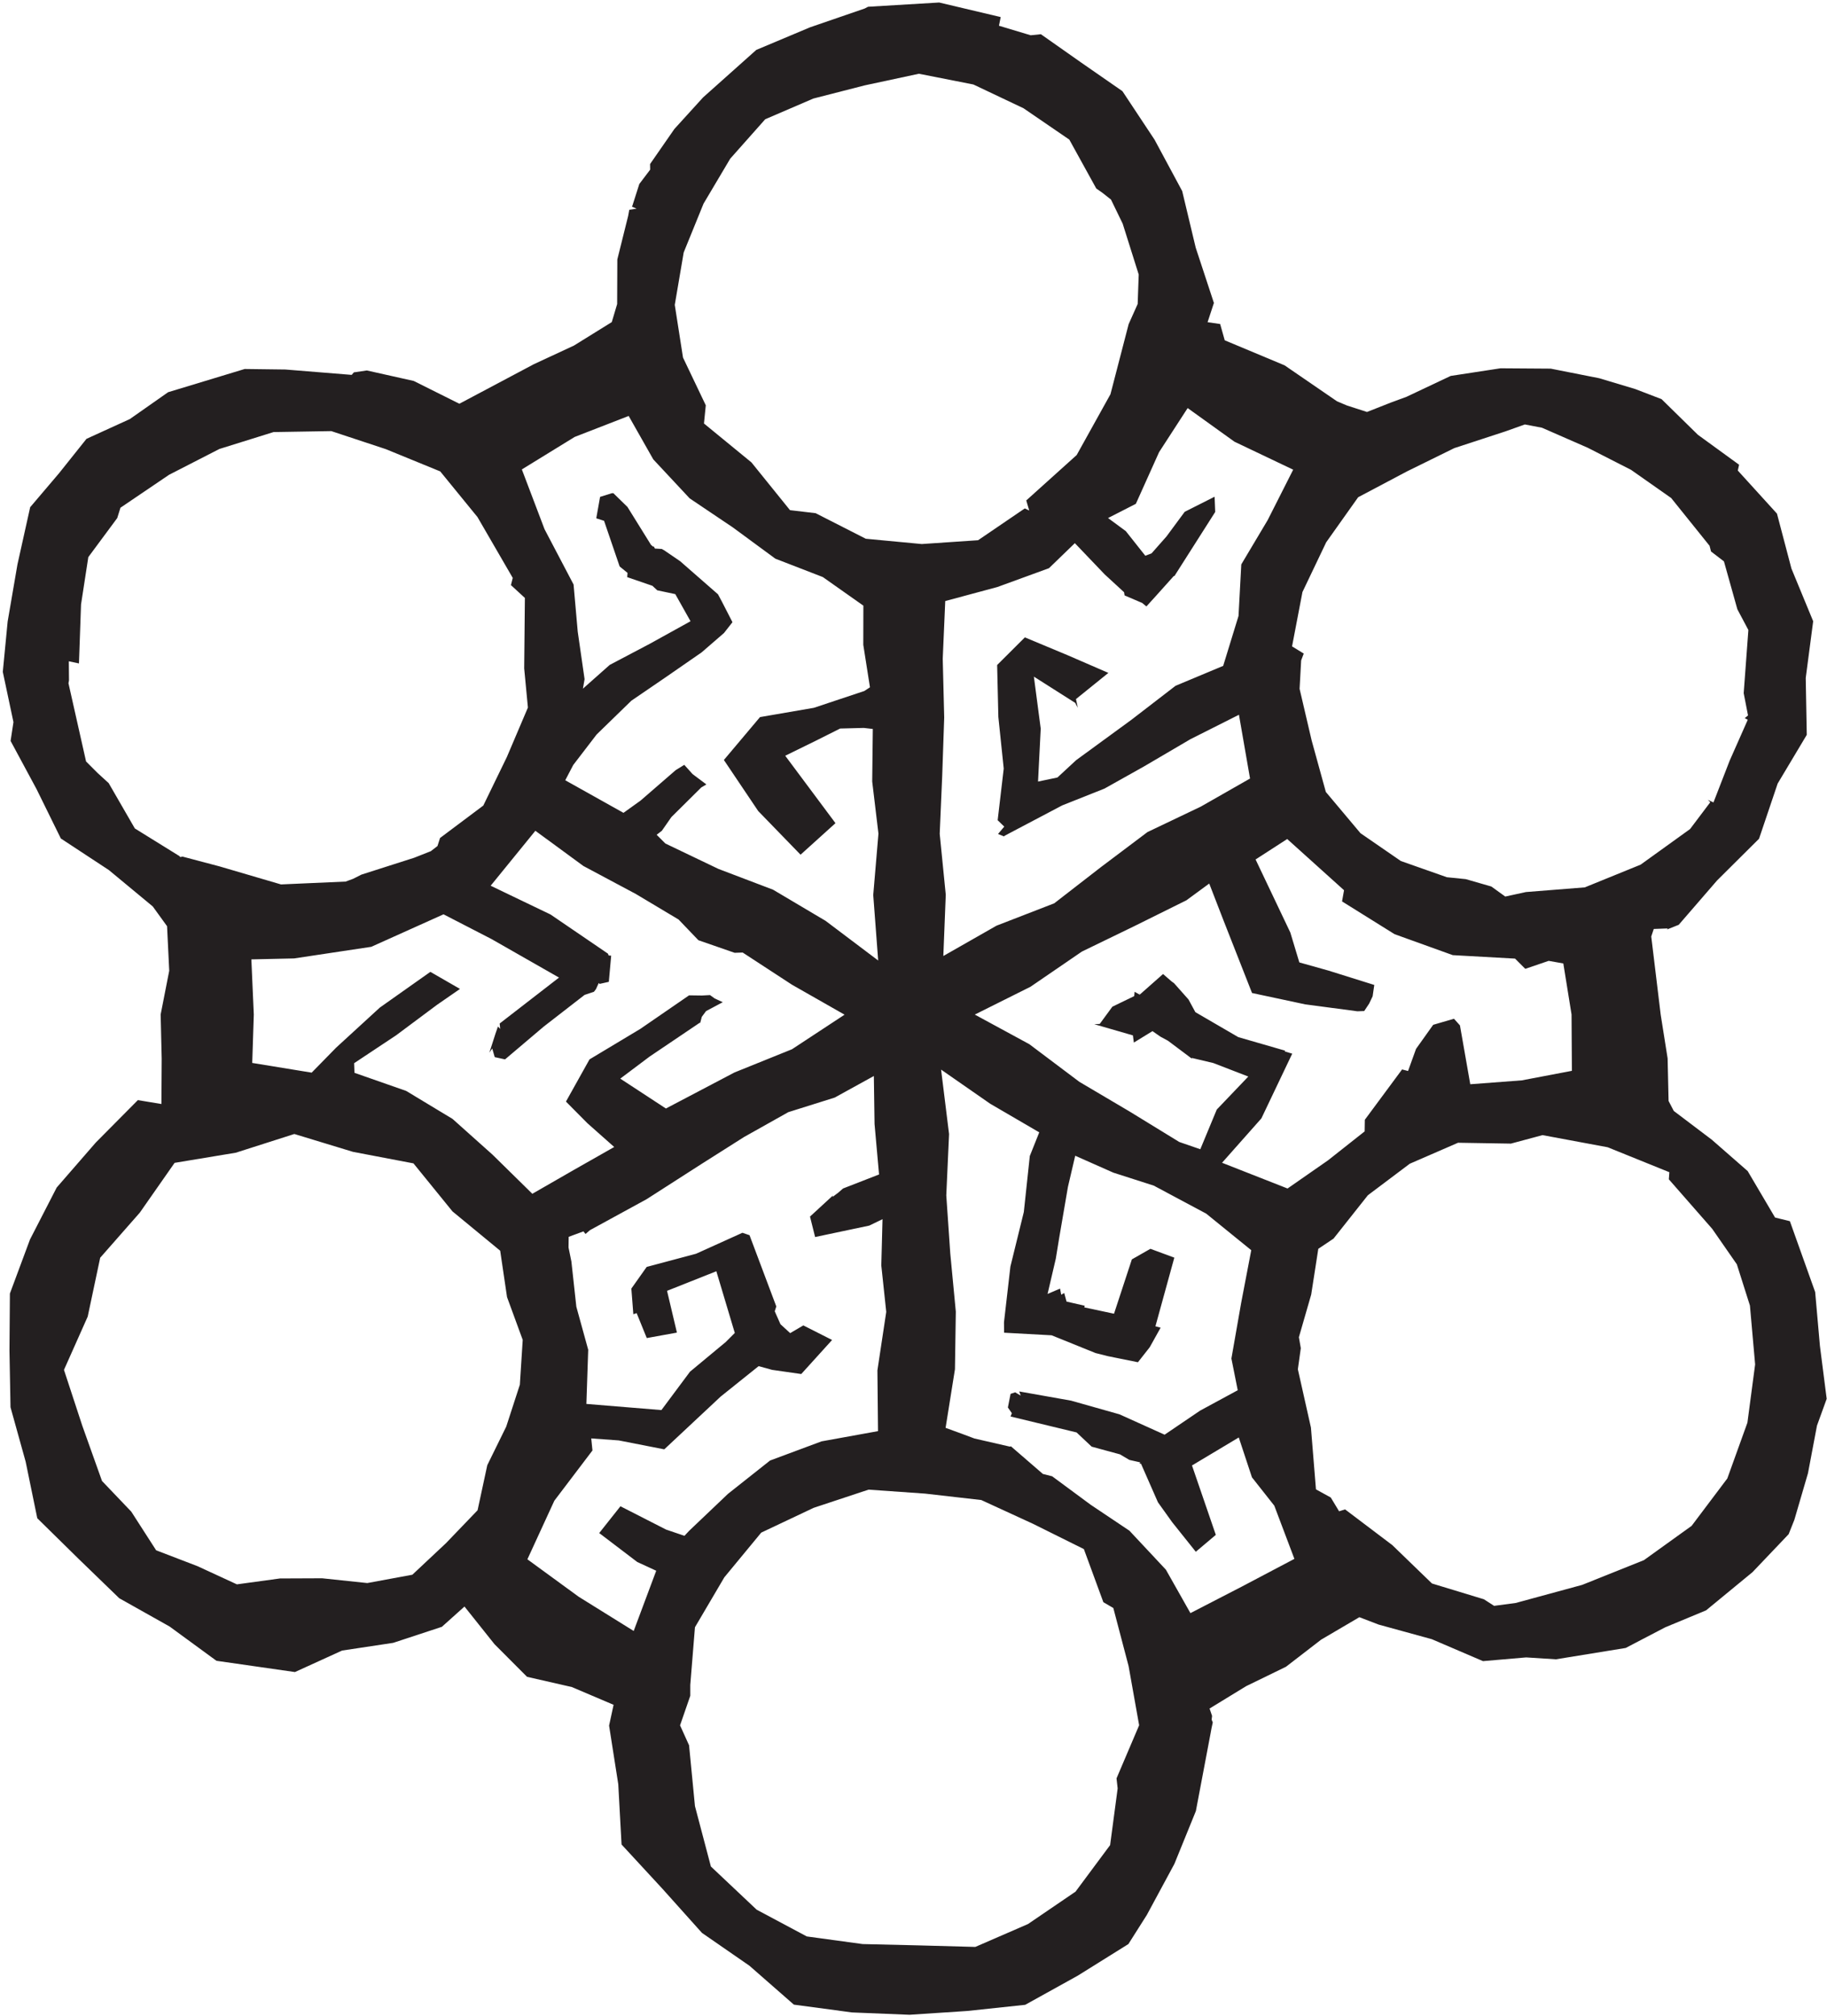 <?xml version="1.0" encoding="UTF-8" standalone="no"?>
<!-- Created with Inkscape (http://www.inkscape.org/) -->

<svg
   width="21.758"
   height="24"
   viewBox="0 0 5.757 6.35"
   version="1.1"
   id="svg64162"
   inkscape:version="1.2.1 (9c6d41e4, 2022-07-14)"
   sodipodi:docname="the-vanishing-of-elina-harper.svg"
   xmlns:inkscape="http://www.inkscape.org/namespaces/inkscape"
   xmlns:sodipodi="http://sodipodi.sourceforge.net/DTD/sodipodi-0.dtd"
   xmlns="http://www.w3.org/2000/svg"
   xmlns:svg="http://www.w3.org/2000/svg">
  <sodipodi:namedview
     id="namedview64164"
     pagecolor="#505050"
     bordercolor="#eeeeee"
     borderopacity="1"
     inkscape:showpageshadow="0"
     inkscape:pageopacity="0"
     inkscape:pagecheckerboard="0"
     inkscape:deskcolor="#505050"
     inkscape:document-units="mm"
     showgrid="false"
     inkscape:zoom="0.7046647"
     inkscape:cx="45.411669"
     inkscape:cy="131.2681"
     inkscape:window-width="1390"
     inkscape:window-height="941"
     inkscape:window-x="0"
     inkscape:window-y="25"
     inkscape:window-maximized="0"
     inkscape:current-layer="layer1" />
  <defs
     id="defs64159" />
  <g
     inkscape:label="Layer 1"
     inkscape:groupmode="layer"
     id="layer1"
     transform="translate(-93.243,-113.973)">
    <g
       id="g58167"
       transform="matrix(0.273,0,0,-0.273,98.423,118.888)">
      <path
         d="m 0,0 -0.712,-0.285 -0.768,-0.209 -0.249,-0.033 -0.118,0.076 -0.599,0.182 -0.458,0.443 -0.545,0.412 -0.069,-0.022 -0.096,0.159 -0.171,0.094 -0.058,0.713 -0.151,0.673 0.034,0.243 -0.022,0.127 0.142,0.492 0.082,0.528 0.176,0.118 0.396,0.5 0.484,0.364 0.557,0.242 0.61,-0.01 0.365,0.098 0.752,-0.14 L 0.294,4.477 0.288,4.395 0.789,3.823 1.073,3.414 1.224,2.938 1.284,2.259 1.195,1.587 0.963,0.943 0.551,0.396 Z m -5.234,-0.611 -0.283,0.501 -0.421,0.45 -0.448,0.3 -0.444,0.328 -0.107,0.027 -0.369,0.319 -0.011,-0.004 -0.41,0.094 -0.144,0.054 -0.189,0.069 0.108,0.676 0.01,0.665 -0.064,0.672 -0.046,0.67 0.032,0.707 -0.092,0.744 0.567,-0.394 0.566,-0.33 -0.109,-0.273 -0.069,-0.646 -0.155,-0.63 -0.074,-0.643 0.001,-0.12 0.549,-0.03 0.507,-0.205 0.143,-0.036 0.346,-0.07 0.136,0.173 0.126,0.226 -0.06,0.016 0.218,0.792 -0.276,0.102 -0.214,-0.122 -0.206,-0.627 -0.343,0.073 0.005,0.019 -0.21,0.048 -0.027,0.099 -0.034,-0.02 -0.014,0.071 -0.144,-0.062 0.095,0.407 0.039,0.239 0.101,0.589 0.084,0.36 0.44,-0.195 0.467,-0.15 0.605,-0.323 0.52,-0.422 L -4.649,2.966 -4.761,2.327 -4.688,1.961 -5.122,1.726 -5.532,1.448 -6.053,1.683 -6.612,1.841 -7.21,1.947 -7.193,1.899 -7.257,1.937 -7.31,1.919 -7.341,1.762 -7.295,1.696 -7.31,1.658 -6.548,1.474 -6.374,1.31 -6.047,1.221 -5.939,1.157 -5.811,1.128 -5.824,1.117 l 0.02,-0.005 0.195,-0.444 0.163,-0.228 0.274,-0.343 0.231,0.195 -0.275,0.801 0.54,0.323 0.152,-0.46 0.258,-0.327 0.232,-0.614 -0.609,-0.321 z m -0.853,-1.907 0.013,-0.116 -0.087,-0.654 -0.399,-0.537 -0.549,-0.374 -0.608,-0.264 -0.663,0.018 -0.638,0.015 -0.644,0.088 -0.579,0.309 -0.528,0.498 -0.184,0.697 -0.068,0.702 -0.104,0.23 0.118,0.341 v 0.125 l 0.054,0.666 0.339,0.576 0.426,0.516 0.605,0.286 0.634,0.21 0.653,-0.046 0.648,-0.074 0.594,-0.273 0.59,-0.293 0.225,-0.613 0.115,-0.067 0.176,-0.669 0.122,-0.684 z m -5.532,2.497 0.219,-0.101 -0.26,-0.695 -0.635,0.395 -0.592,0.432 0.311,0.676 0.44,0.58 -0.014,0.139 0.317,-0.023 0.526,-0.103 0.651,0.609 0.438,0.351 0.156,-0.043 0.336,-0.048 0.356,0.393 -0.332,0.168 -0.152,-0.089 -0.112,0.103 -0.066,0.149 0.018,0.056 -0.309,0.822 -0.082,0.028 -0.535,-0.242 -0.57,-0.152 -0.177,-0.25 0.023,-0.296 0.038,0.013 0.117,-0.288 0.348,0.063 -0.114,0.482 0.569,0.226 0.213,-0.712 -0.105,-0.105 -0.412,-0.342 -0.33,-0.443 -0.866,0.071 0.021,0.625 -0.137,0.497 -0.057,0.521 -0.033,0.162 0.002,0.148 -0.028,-0.035 0.198,0.073 0.024,-0.03 0.051,0.044 0.655,0.358 0.625,0.401 0.497,0.315 0.513,0.288 0.535,0.168 0.452,0.249 L -8.88,5.033 -8.828,4.451 -9.244,4.289 -9.299,4.241 -9.364,4.192 -9.361,4.208 -9.625,3.965 -9.566,3.729 -8.941,3.861 -8.788,3.935 -8.802,3.401 -8.745,2.865 -8.847,2.19 -8.84,1.489 -9.492,1.371 -10.086,1.15 l -0.485,-0.384 -0.45,-0.428 -0.053,-0.057 -0.212,0.072 -0.527,0.269 -0.245,-0.309 z m -2.132,5.113 -0.535,0.323 -0.597,0.209 -0.004,0.111 0.485,0.322 0.471,0.351 0.266,0.184 -0.342,0.197 -0.583,-0.412 -0.504,-0.462 -0.283,-0.289 -0.686,0.112 0.018,0.559 -0.028,0.636 0.493,0.011 0.891,0.134 0.834,0.375 0.553,-0.285 0.78,-0.445 -0.685,-0.53 0.006,-0.062 -0.026,0.027 -0.029,-0.084 -0.07,-0.218 0.033,0.049 0.029,-0.1 0.119,-0.026 0.446,0.378 0.472,0.366 0.108,0.036 0.023,0.03 0.033,0.072 0.009,-0.011 0.107,0.024 0.027,0.302 -0.029,0.002 -0.008,0.021 -0.663,0.452 -0.691,0.332 0.516,0.634 0.554,-0.406 0.607,-0.324 0.492,-0.294 0.229,-0.239 0.418,-0.145 0.093,0.003 0.57,-0.372 0.606,-0.345 -0.607,-0.399 -0.664,-0.268 -0.822,-0.432 0.031,0.016 -0.527,0.345 0.338,0.254 0.578,0.39 -0.002,0.006 0.008,-0.01 0.019,0.073 0.049,0.066 0.193,0.103 -0.093,0.043 -0.054,0.039 -0.093,-0.005 -0.149,0.002 -0.561,-0.386 -0.588,-0.353 -0.272,-0.487 0.247,-0.249 0.31,-0.275 -0.465,-0.264 -0.48,-0.276 -0.459,0.451 z m 0.62,-3.55 -0.219,-0.446 -0.112,-0.52 -0.365,-0.38 -0.388,-0.364 -0.52,-0.096 -0.521,0.055 -0.487,-0.002 -0.497,-0.068 -0.455,0.21 -0.477,0.183 -0.287,0.446 -0.338,0.354 -0.227,0.636 -0.212,0.646 0.274,0.615 0.144,0.679 0.457,0.52 0.402,0.575 0.706,0.117 0.676,0.216 0.677,-0.206 0.698,-0.133 0.45,-0.554 0.551,-0.454 0.079,-0.535 0.181,-0.494 -0.033,-0.517 z m -4.589,7.425 -0.127,0.116 -0.134,0.134 -0.203,0.902 0.006,0.034 -0.002,0.22 0.117,-0.025 0.024,0.681 0.084,0.546 0.334,0.451 0.037,0.119 0.561,0.38 0.581,0.298 0.625,0.195 0.667,0.011 0.629,-0.208 0.628,-0.257 0.43,-0.527 0.407,-0.702 -0.021,-0.083 0.161,-0.148 -0.008,-0.813 0.043,-0.452 -0.243,-0.571 -0.272,-0.56 -0.499,-0.374 -0.03,-0.093 -0.076,-0.059 -0.192,-0.076 -0.61,-0.195 -0.095,-0.048 -0.087,-0.032 -0.746,-0.033 -0.709,0.208 -0.427,0.113 -0.027,-0.005 -0.011,0.012 -0.513,0.318 z m 6.002,4.237 0.284,-0.501 0.42,-0.45 0.498,-0.335 0.491,-0.361 0.548,-0.212 0.468,-0.33 -10e-4,-0.452 0.077,-0.49 -0.065,-0.043 -0.583,-0.194 -0.621,-0.107 -0.417,-0.495 0.396,-0.589 0.489,-0.504 0.403,0.364 -0.58,0.778 0.359,0.176 0.275,0.138 0.273,0.007 0.104,-0.012 -0.007,-0.606 0.072,-0.602 -0.06,-0.708 0.057,-0.756 -0.606,0.457 -0.607,0.36 -0.631,0.24 -0.612,0.293 -0.101,0.101 0.06,0.046 0.11,0.158 0.345,0.342 0.059,0.035 -0.159,0.119 -0.096,0.107 L -11.175,9.117 -11.58,8.766 -11.778,8.624 -12.45,9 l 0.092,0.176 0.27,0.352 0.401,0.39 0.404,0.276 0.406,0.281 0.259,0.224 0.098,0.125 -0.118,0.23 -0.049,0.092 -0.437,0.382 -0.183,0.125 -0.029,0.016 -0.08,0.005 -0.012,0.026 -0.005,-0.006 -0.027,0.022 -0.272,0.438 -0.163,0.159 -0.019,-0.001 -0.134,-0.042 -0.007,-0.039 -0.037,-0.208 0.09,-0.029 0.18,-0.527 0.091,-0.074 -0.004,-0.049 0.291,-0.1 0.056,-0.052 0.208,-0.044 0.176,-0.313 -0.47,-0.26 -0.463,-0.244 -0.309,-0.274 0.019,0.11 -0.079,0.548 -0.048,0.544 -0.335,0.638 -0.262,0.69 0.61,0.375 z m 2.132,3.663 0.593,0.152 0.625,0.134 0.629,-0.124 0.578,-0.274 0.529,-0.362 0.311,-0.564 0.07,-0.049 0.1,-0.079 0.135,-0.278 0.185,-0.587 -0.012,-0.34 -0.104,-0.232 -0.21,-0.809 -0.39,-0.702 -0.582,-0.524 0.034,-0.116 -0.051,0.024 -0.539,-0.367 -0.65,-0.044 -0.646,0.061 -0.579,0.295 -0.296,0.035 -0.445,0.551 -0.548,0.449 0.021,0.21 -0.263,0.551 -0.095,0.608 0.103,0.605 0.229,0.563 0.308,0.519 0.404,0.455 z m 4.32,-3.572 0.54,-0.388 0.678,-0.323 -0.294,-0.581 -0.305,-0.512 -0.032,-0.595 -0.177,-0.576 -0.55,-0.23 -0.509,-0.392 -0.638,-0.466 -0.216,-0.2 -0.224,-0.047 0.031,0.611 -0.079,0.6 0.477,-0.303 0.03,-0.056 -0.021,0.1 0.374,0.302 -0.475,0.206 -0.489,0.204 -0.32,-0.319 0.014,-0.6 0.062,-0.595 -0.07,-0.596 0.076,-0.074 -0.072,-0.085 0.07,-0.028 0.007,0.008 0.664,0.35 0.488,0.194 0.455,0.255 0.537,0.315 0.56,0.282 L -4.546,9.02 -5.114,8.696 -5.73,8.402 -6.268,7.997 -6.806,7.58 -7.472,7.322 l -0.614,-0.35 0.028,0.707 -0.07,0.703 0.029,0.671 0.023,0.671 -0.017,0.678 0.029,0.666 0.602,0.162 0.595,0.217 0.299,0.289 0.344,-0.36 0.224,-0.206 0.006,-0.037 0.203,-0.087 0.049,-0.04 0.108,0.119 0.209,0.233 0.006,-0.002 0.471,0.74 -0.007,0.176 -0.345,-0.174 -0.21,-0.284 -0.173,-0.196 -0.072,-0.027 -0.225,0.284 -0.205,0.151 0.321,0.164 0.268,0.596 z M -2.791,5.663 -3.221,5.082 -3.223,4.948 -3.646,4.614 -4.113,4.289 -4.869,4.586 -4.415,5.098 -4.059,5.845 -4.146,5.871 -4.139,5.879 -4.682,6.036 -5.177,6.324 -5.256,6.47 -5.423,6.658 -5.453,6.68 -5.55,6.764 -5.816,6.529 -5.831,6.564 -5.816,6.524 -5.878,6.559 -5.883,6.509 -6.135,6.387 -6.281,6.188 -6.344,6.185 -5.898,6.056 -5.887,5.973 -5.672,6.105 -5.58,6.041 -5.493,5.994 -5.221,5.79 -5.215,5.795 -4.97,5.737 -4.566,5.581 -4.93,5.2 -5.12,4.742 -5.363,4.826 -5.937,5.178 -6.516,5.52 l -0.577,0.434 -0.63,0.342 0.643,0.321 0.593,0.406 0.604,0.293 0.603,0.299 0.263,0.193 0.165,-0.426 0.329,-0.837 0.614,-0.131 0.602,-0.08 0.079,0.003 0.057,0.086 0.04,0.084 0.019,0.131 -0.53,0.166 -0.335,0.094 -0.104,0.345 -0.401,0.843 0.365,0.236 0.656,-0.591 -0.023,-0.129 0.606,-0.378 0.672,-0.242 0.719,-0.04 0.118,-0.118 0.27,0.092 0.169,-0.03 0.095,-0.589 0.004,-0.65 L -1.409,5.537 -2.004,5.492 -2.123,6.171 -2.192,6.248 -2.432,6.178 -2.63,5.9 -2.722,5.645 Z m -1.165,4.72 0.03,0.079 -0.135,0.083 0.12,0.627 0.274,0.574 0.369,0.52 0.563,0.298 0.547,0.269 0.59,0.193 0.224,0.08 0.198,-0.038 0.528,-0.231 0.5,-0.255 L 0.315,12.257 0.758,11.706 0.775,11.64 0.924,11.526 1.079,10.973 1.206,10.734 1.152,10.005 1.202,9.748 1.164,9.717 1.199,9.698 0.99,9.226 0.803,8.744 0.739,8.774 0.766,8.746 0.533,8.437 -0.038,8.026 -0.682,7.764 -1.362,7.71 -1.6,7.658 -1.761,7.774 -2.056,7.859 -2.274,7.881 -2.805,8.068 -3.271,8.389 -3.671,8.865 -3.835,9.46 -3.974,10.055 Z M 1.977,3.094 1.685,3.912 1.514,3.954 1.198,4.49 0.784,4.852 0.345,5.184 0.285,5.299 0.274,5.79 0.194,6.295 0.085,7.197 0.114,7.284 0.275,7.29 0.267,7.278 0.402,7.332 0.845,7.844 1.329,8.325 1.544,8.962 1.88,9.524 1.868,10.18 l 0.086,0.655 -0.251,0.608 -0.167,0.634 -0.452,0.497 0.015,0.067 -0.476,0.346 -0.419,0.411 -0.305,0.117 -0.413,0.124 -0.561,0.111 -0.58,0.004 -0.575,-0.088 -0.51,-0.241 -0.177,-0.065 -0.279,-0.11 -0.232,0.075 -0.114,0.048 -0.605,0.415 -0.691,0.289 -0.053,0.188 -0.145,0.021 0.073,0.222 -0.21,0.638 -0.156,0.653 -0.319,0.593 -0.371,0.56 -0.473,0.328 -0.468,0.329 -0.118,-0.012 -0.366,0.11 0.02,0.1 -0.71,0.168 -0.821,-0.049 -0.038,-0.02 -0.631,-0.217 -0.621,-0.261 -0.614,-0.548 -0.331,-0.364 -0.281,-0.405 10e-4,-0.065 -0.125,-0.165 -0.083,-0.26 h -0.007 l 0.058,-0.025 -0.084,-0.013 -0.013,-0.071 -0.125,-0.502 -0.002,-0.515 -0.062,-0.208 -0.437,-0.271 -0.461,-0.214 -0.861,-0.457 -0.527,0.263 -0.541,0.121 -0.15,-0.022 -0.025,-0.029 -0.765,0.062 -0.47,0.006 -0.884,-0.268 -0.442,-0.31 -0.5,-0.228 -0.316,-0.396 -0.334,-0.393 -0.147,-0.661 -0.113,-0.658 -0.056,-0.581 0.123,-0.58 -0.033,-0.217 0.3,-0.557 0.28,-0.569 0.554,-0.364 0.507,-0.42 0.165,-0.228 0.025,-0.514 -0.099,-0.505 0.012,-0.51 -0.003,-0.523 -0.272,0.045 -0.486,-0.49 -0.451,-0.519 -0.308,-0.599 -0.232,-0.624 -0.005,-0.658 0.012,-0.654 0.175,-0.629 0.134,-0.652 0.473,-0.465 0.473,-0.458 0.582,-0.327 0.54,-0.395 0.906,-0.13 0.544,0.248 0.59,0.089 0.562,0.185 0.261,0.234 0.346,-0.434 0.376,-0.377 0.517,-0.118 0.482,-0.205 -0.052,-0.24 0.106,-0.676 0.038,-0.696 0.471,-0.51 0.457,-0.51 0.548,-0.379 0.513,-0.449 0.671,-0.09 0.664,-0.027 0.667,0.044 0.668,0.071 0.606,0.336 0.585,0.365 0.213,0.336 0.318,0.589 0.248,0.61 0.17,0.898 0.011,0.06 0.014,0.065 -0.013,0.031 0.005,0.044 -0.029,0.085 0.422,0.258 0.46,0.224 0.406,0.313 0.441,0.259 0.222,-0.085 0.615,-0.169 0.59,-0.253 0.498,0.043 0.343,-0.022 0.806,0.131 0.456,0.238 0.472,0.196 0.536,0.441 0.417,0.438 0.066,0.166 0.157,0.537 0.104,0.55 0.112,0.309 -0.078,0.61 z"
         style="fill:#231f20;fill-opacity:1;fill-rule:nonzero;stroke:none"
         id="path58169" />
    </g>
  </g>
</svg>
